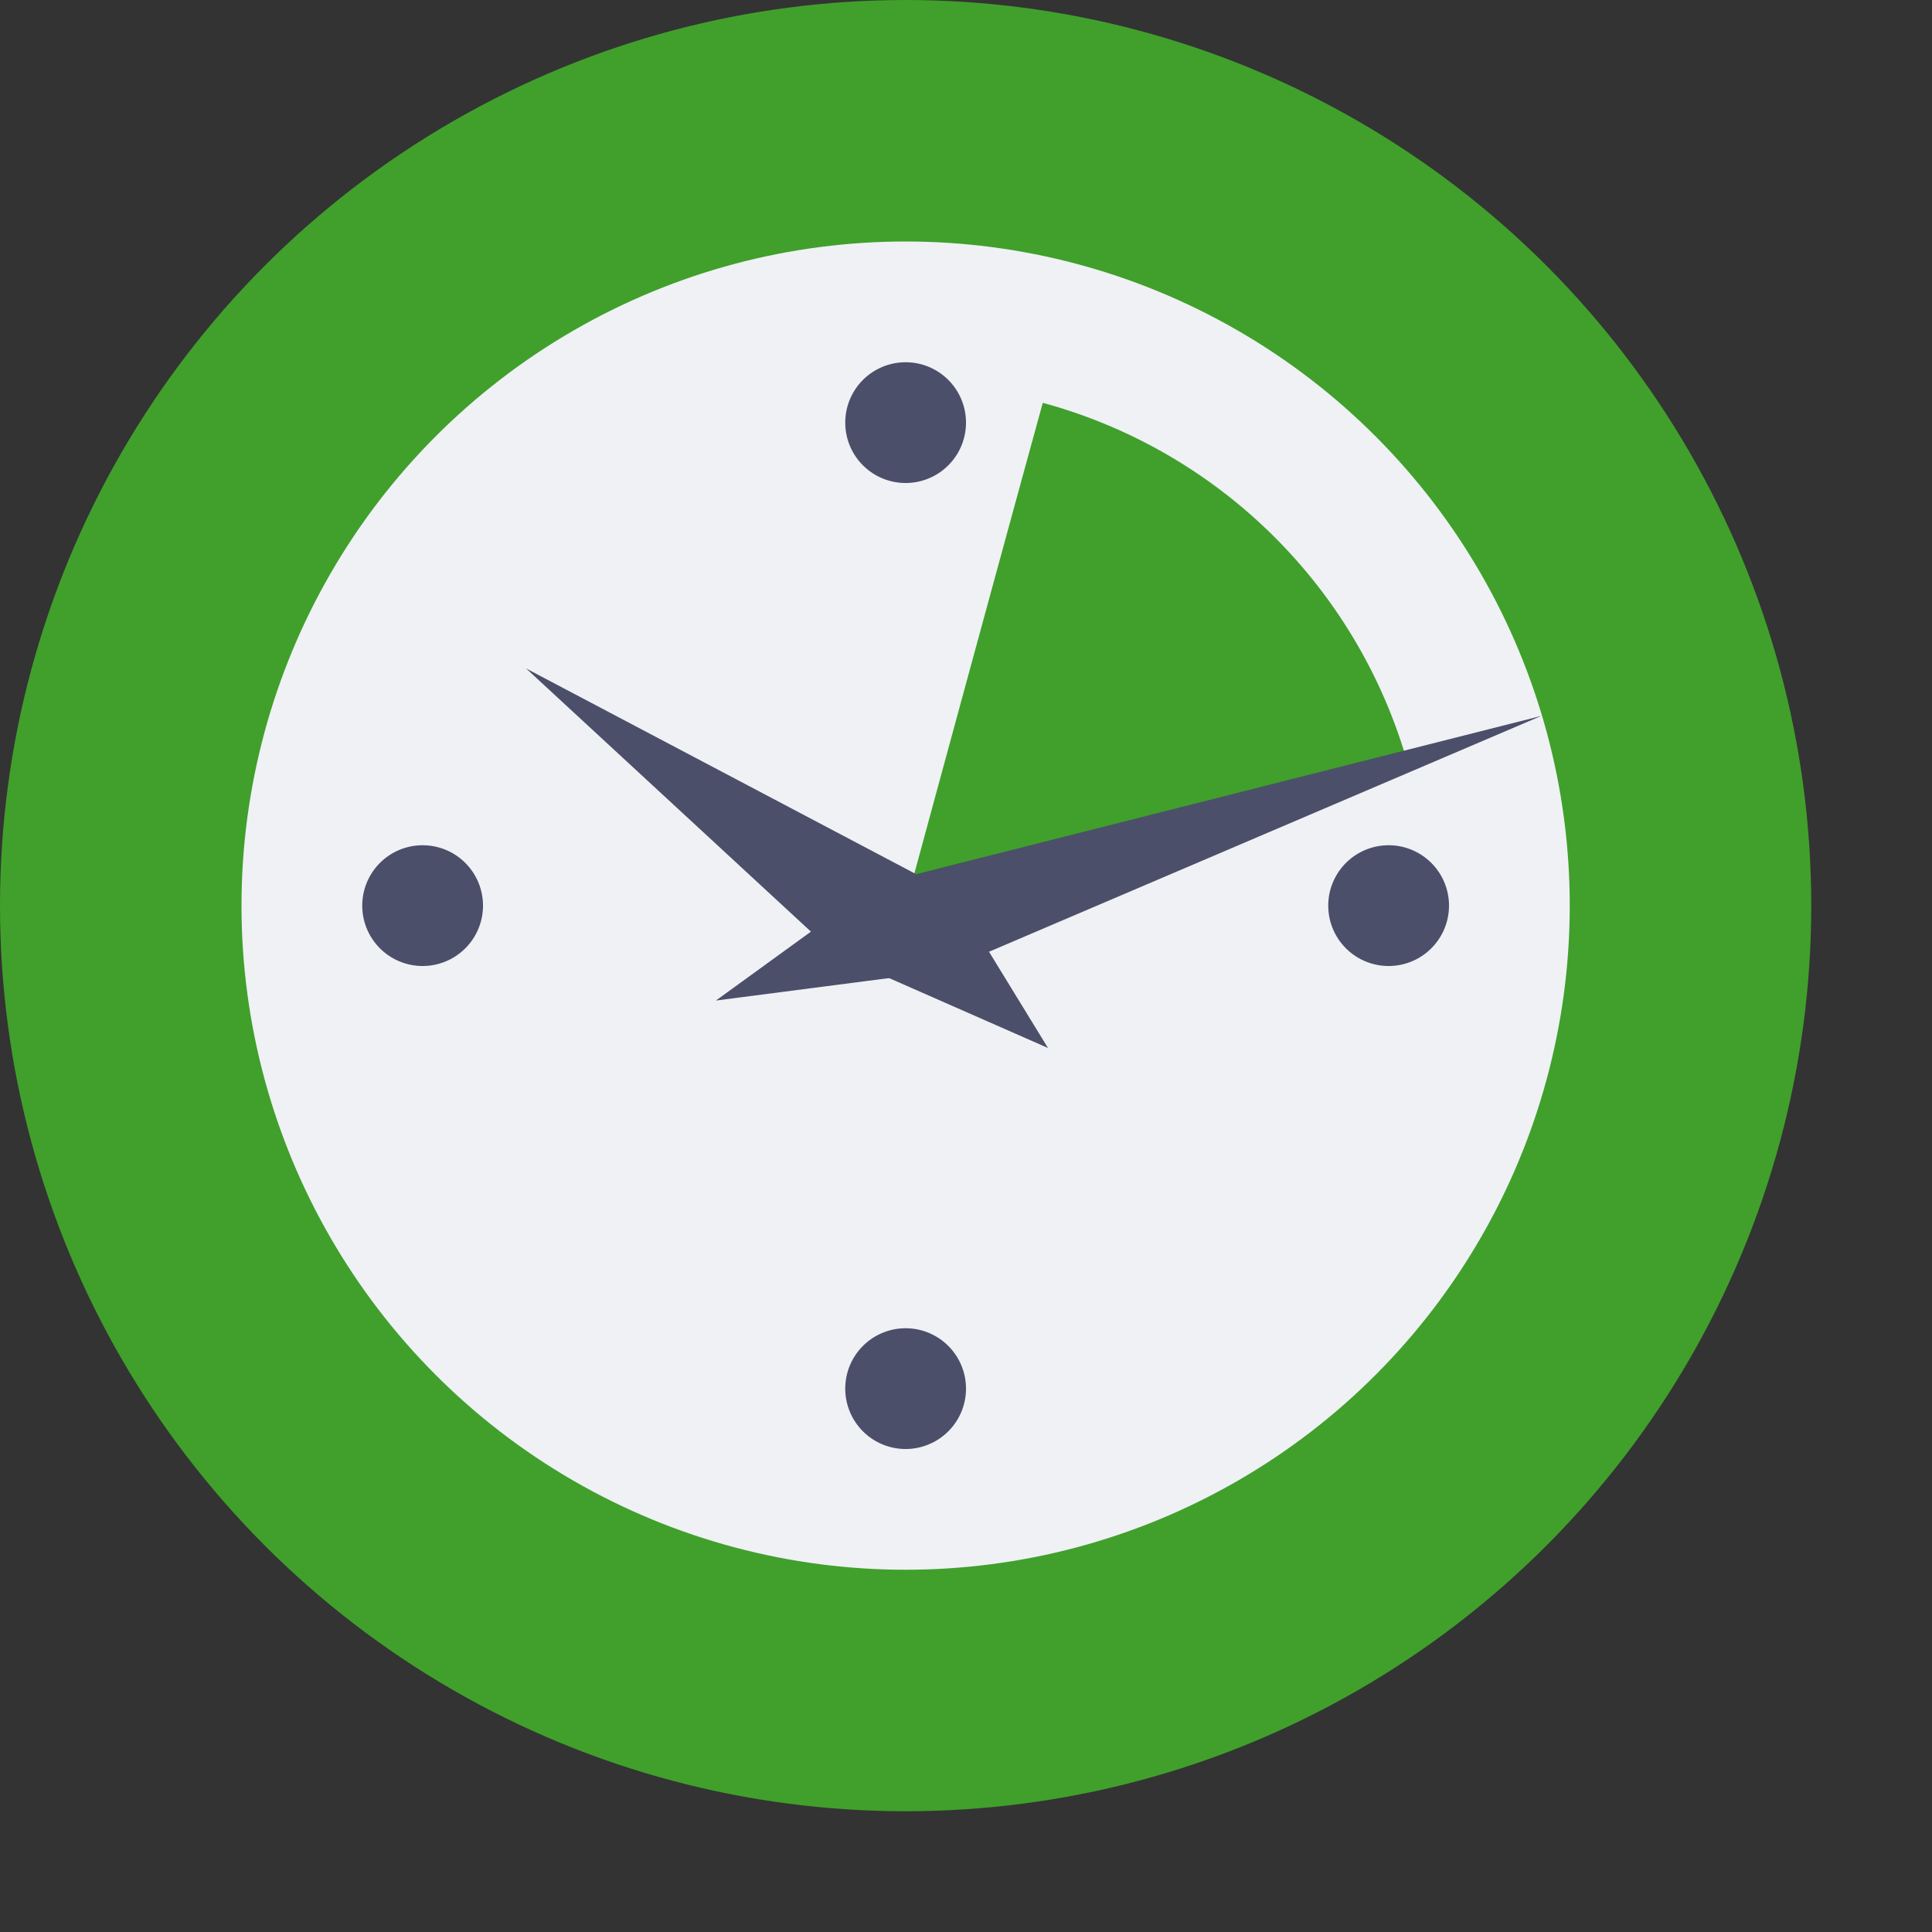 <svg xmlns="http://www.w3.org/2000/svg" width="16" height="16" version="1.1">
 <rect width="100%" height="100%" fill="#333333" stroke="none"/>
 <circle style="fill:#40a02b" cx="7.5" cy="7.5" r="7.5"/>
 <circle style="fill:#eff1f5" cx="7.5" cy="7.5" r="5.5"/>
 <path style="fill:#40a02b" d="M 8.636,3.336 C 8.246,4.752 7.5,7.5 7.5,7.5 c 0,0 2.702,-0.672 4.164,-1.156 A 4.321,4.321 0 0 0 8.636,3.336 Z"/>
 <path style="fill:#4c4f69;fill-rule:evenodd" d="M 6.922,7.906 4.357,5.536 7.897,7.403 8.679,8.679 6.922,7.906"/>
 <path style="fill:#4c4f69;fill-rule:evenodd" d="M 7.257,7.323 12.764,5.929 7.818,8.041 5.929,8.286 7.257,7.323"/>
 <path style="fill:#4c4f69" d="M 7.5 3 A 0.5 0.5 0 0 0 7 3.5 A 0.5 0.5 0 0 0 7.5 4 A 0.5 0.5 0 0 0 8 3.5 A 0.5 0.5 0 0 0 7.5 3 z M 3.5 7 A 0.5 0.5 0 0 0 3 7.5 A 0.5 0.5 0 0 0 3.5 8 A 0.5 0.5 0 0 0 4 7.5 A 0.5 0.5 0 0 0 3.5 7 z M 11.5 7 A 0.5 0.5 0 0 0 11 7.5 A 0.5 0.5 0 0 0 11.5 8 A 0.5 0.5 0 0 0 12 7.5 A 0.5 0.5 0 0 0 11.5 7 z M 7.5 11 A 0.5 0.5 0 0 0 7 11.5 A 0.5 0.5 0 0 0 7.5 12 A 0.5 0.5 0 0 0 8 11.5 A 0.5 0.5 0 0 0 7.5 11 z"/>
</svg>
